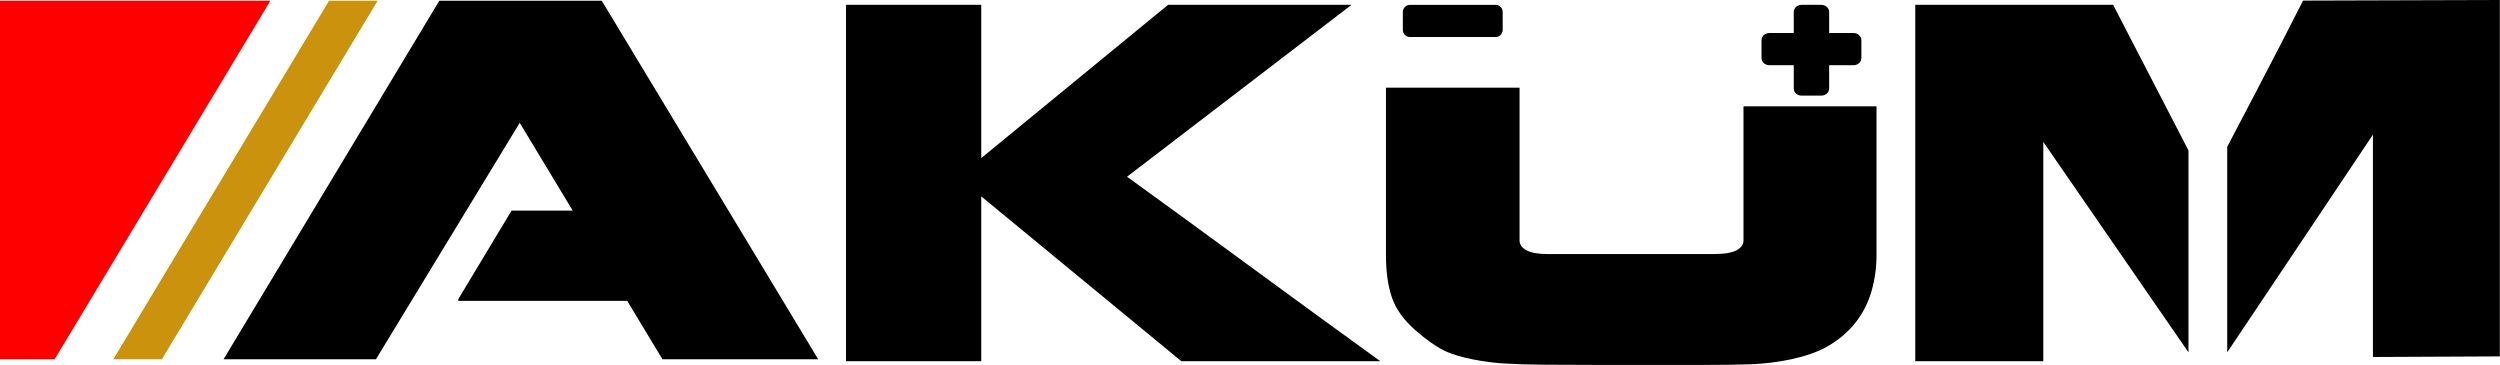 <svg width="274" height="40" viewBox="0 0 274 40" fill="none" xmlns="http://www.w3.org/2000/svg">
<path d="M128.019 0.529H148.127L123.523 19.369C125.669 20.917 127.928 22.555 130.297 24.286C132.666 26.018 135.046 27.758 137.435 29.508C139.824 31.257 142.194 32.988 144.543 34.701C146.892 36.414 149.139 38.044 151.286 39.591H129.477L107.545 21.524V39.591H92.722V0.529H107.545V17.325L128.019 0.529H128.019Z" fill="black"/>
<path d="M50.23 32.978H68.743L72.607 39.379H89.677L65.95 0.077H65.101H48.88H48.151L24.5 39.379H41.2L56.961 13.462L62.767 23.08H56.069L50.23 32.783V32.978Z" fill="black"/>
<path d="M239.858 38.617L223.946 15.557V39.591H209.912V0.529H231.6L239.858 16.488V38.617Z" fill="black"/>
<path fill-rule="evenodd" clip-rule="evenodd" d="M36.066 0.077H41.393L17.742 39.376H12.416L36.066 0.077Z" fill="#CB930D"/>
<path fill-rule="evenodd" clip-rule="evenodd" d="M6.10352e-05 0.077H29.639L5.989 39.376H6.10352e-05V0.077Z" fill="#FF0000"/>
<path d="M260.072 39.127V14.762L244.104 38.614V16.088L247.131 10.314C248.954 6.834 250.716 3.417 252.417 0.065L273.983 0V39.061L260.072 39.127Z" fill="black"/>
<path fill-rule="evenodd" clip-rule="evenodd" d="M197.458 0.529H199.612C200.087 0.529 200.475 0.882 200.475 1.314V3.619H203.143C203.619 3.619 204.007 3.971 204.007 4.403V6.363C204.007 6.795 203.619 7.147 203.143 7.147H200.475V9.697C200.475 10.129 200.087 10.481 199.612 10.481H197.458C196.983 10.481 196.595 10.129 196.595 9.697V7.147H193.926C193.451 7.147 193.063 6.795 193.063 6.363V4.403C193.063 3.971 193.451 3.619 193.926 3.619H196.595V1.314C196.595 0.882 196.983 0.529 197.458 0.529Z" fill="black"/>
<path d="M153.751 1.315L153.751 3.273C153.751 3.707 154.103 4.058 154.537 4.058L163.908 4.058C164.342 4.058 164.694 3.707 164.694 3.273L164.694 1.315C164.694 0.881 164.342 0.53 163.908 0.53L154.537 0.53C154.103 0.53 153.751 0.881 153.751 1.315Z" fill="black"/>
<path d="M166.543 9.606V26.353C166.543 26.794 166.798 27.155 167.302 27.431C167.808 27.706 168.589 27.845 169.641 27.845H187.806C188.981 27.845 189.822 27.706 190.327 27.431C190.832 27.155 191.087 26.796 191.087 26.353V11.651H205.667V27.956C205.667 29.317 205.484 30.636 205.12 31.906C204.757 33.176 204.169 34.328 203.359 35.359C202.549 36.39 201.516 37.266 200.26 37.984C198.062 39.241 194.595 39.818 191.998 39.917C190.54 39.972 188.657 40 186.348 40C182.379 40 179.028 40 176.294 40C173.56 40 171.25 39.991 169.368 39.973C167.485 39.955 165.955 39.908 164.781 39.834C162.891 39.716 159.935 39.244 158.281 38.425C157.35 37.965 156.296 37.219 155.122 36.188C153.826 35.046 152.965 33.839 152.54 32.569C152.115 31.298 151.902 29.76 151.902 27.956V9.606H166.543V9.606Z" fill="black"/>
</svg>
